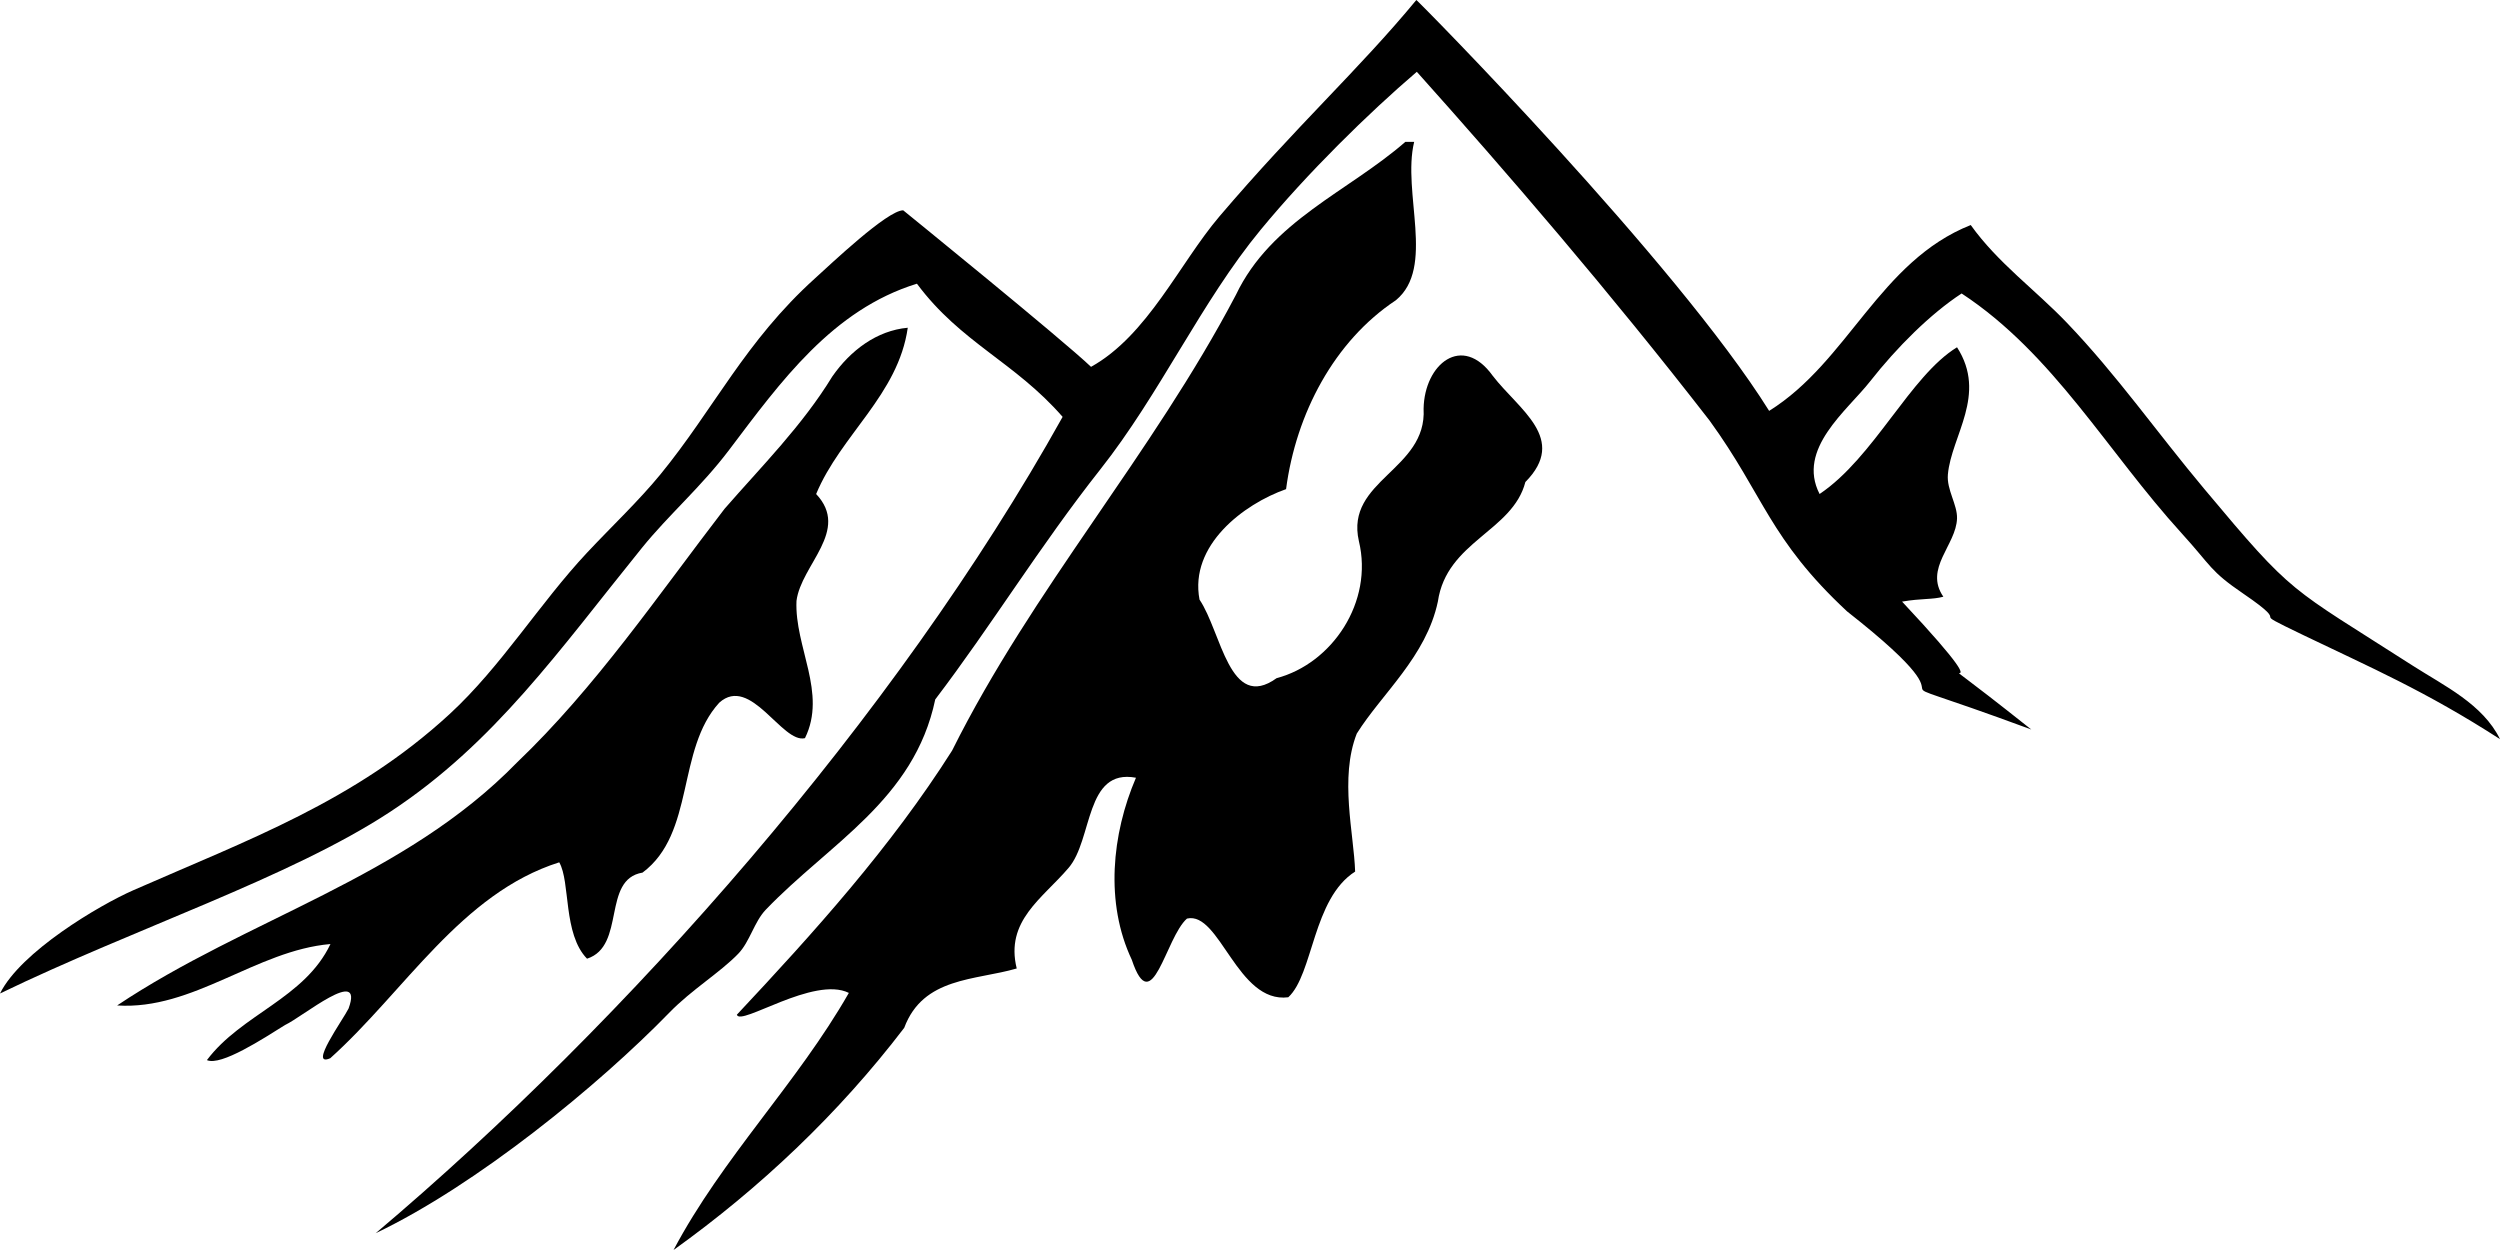 <?xml version="1.0" encoding="UTF-8" standalone="no"?>
<!-- Created with Inkscape (http://www.inkscape.org/) -->

<svg
   xmlns:dc="http://purl.org/dc/elements/1.1/"
   xmlns:cc="http://creativecommons.org/ns#"
   xmlns:rdf="http://www.w3.org/1999/02/22-rdf-syntax-ns#"
   xmlns:svg="http://www.w3.org/2000/svg"
   xmlns="http://www.w3.org/2000/svg"
   xmlns:sodipodi="http://sodipodi.sourceforge.net/DTD/sodipodi-0.dtd"
   xmlns:inkscape="http://www.inkscape.org/namespaces/inkscape"
   version="1.1"
   width="180"
   height="90"
   viewBox="0 0 180 90"
   id="Layer_1"
   xml:space="preserve"
   inkscape:version="0.47 r22583"
   sodipodi:docname="mountains.svg"><sodipodi:namedview
   pagecolor="#ffffff"
   bordercolor="#666666"
   borderopacity="1"
   objecttolerance="10"
   gridtolerance="10"
   guidetolerance="10"
   inkscape:pageopacity="0"
   inkscape:pageshadow="2"
   inkscape:window-width="1445"
   inkscape:window-height="1222"
   id="namedview9"
   showgrid="false"
   inkscape:zoom="5.2444444"
   inkscape:cx="45"
   inkscape:cy="22.5"
   inkscape:window-x="0"
   inkscape:window-y="0"
   inkscape:window-maximized="0"
   inkscape:current-layer="Layer_1"
   units="in" /><defs
   id="defs71"><inkscape:perspective
     sodipodi:type="inkscape:persp3d"
     inkscape:vp_x="0 : 22.5 : 1"
     inkscape:vp_y="0 : 1000 : 0"
     inkscape:vp_z="90 : 22.5 : 1"
     inkscape:persp3d-origin="45 : 15 : 1"
     id="perspective9" /></defs><path
   d="m 127.378,29.583 c 5.696,-3.546 7.943,-10.773 14.515,-13.381 1.952,2.734 4.651,4.661 6.929,7.044 3.595,3.754 6.439,7.84 9.898,11.972 6.5,7.764 5.97,6.919 15.011,12.719 2.24,1.437 5.03,2.755 6.27,5.282 -5.375,-3.469 -9.377,-5.186 -14.152,-7.486 -4.541,-2.186 -0.388,-0.301 -4.327,-2.987 -2.435,-1.66 -2.264,-1.956 -4.452,-4.359 -5.341,-5.866 -9.211,-12.905 -15.833,-17.257 -2.241,1.466 -4.657,3.866 -6.598,6.34 -1.643,2.094 -5.296,4.856 -3.629,8.099 3.924,-2.633 6.527,-8.511 9.896,-10.565 2.198,3.413 -0.412,6.375 -0.658,9.157 -0.099,1.098 0.69,2.175 0.658,3.168 -0.059,1.921 -2.392,3.595 -0.985,5.635 -0.793,0.218 -1.557,0.108 -2.972,0.352 9.238,9.858 -1.291,0.798 9.305,9.208 -14.546,-5.366 -1.989,0.354 -13.265,-8.504 C 127.375,38.789 127.022,35.705 123.092,30.284 115.874,20.979 108.514,12.434 102.011,5.169 98.528,8.146 94.14,12.453 90.761,16.553 86.501,21.719 83.519,28.362 79.215,33.808 74.885,39.29 71.384,45.042 67.338,50.358 c -1.517,7.242 -7.62,10.357 -12.206,15.145 -0.829,0.867 -1.148,2.309 -1.979,3.166 -1.317,1.363 -3.352,2.586 -4.948,4.228 -5.123,5.269 -13.901,12.435 -21.155,15.893 18.11,-15.296 37.355,-37.071 49.459,-58.775 -3.443,-3.955 -7.328,-5.335 -10.49,-9.589 -6.084,1.877 -9.801,7.044 -13.526,11.973 -2.013,2.664 -4.33,4.648 -6.269,7.042 C 40.246,46.828 35.616,53.508 28.082,58.459 20.871,63.196 9.689,66.839 -4.7839997e-7,71.532 1.48,68.539 7.115,65.188 9.61,64.092 17.863,60.467 25.562,57.688 32.371,51.415 c 3.721,-3.428 6.474,-7.967 9.896,-11.621 1.795,-1.916 3.698,-3.706 5.28,-5.633 3.85,-4.705 6.105,-9.579 11.128,-14.115 1.131,-1.022 5.225,-4.912 6.356,-4.903 0,0 11.445,9.285 13.524,11.27 4.083,-2.273 6.37,-7.452 9.242,-10.828 C 93.37,9.039 97.831,5.021 101.977,-5.2160004e-7 102.13,0.088 120.685,18.859 127.378,29.583 z"
   id="path1"
   style="fill-rule:evenodd" /><path
   d="m 101.82,10.214 c -0.886,3.658 1.552,9.059 -1.325,11.409 -4.426,2.936 -7.183,8.156 -7.898,13.595 -3.057,1.076 -6.977,4.044 -6.231,7.956 1.577,2.325 2.158,8.102 5.552,5.653 3.997,-1.056 6.984,-5.486 5.921,-9.87 -0.997,-4.391 4.916,-5.113 4.66,-9.535 0.06,-3.22 2.786,-5.428 4.979,-2.363 1.891,2.455 5.428,4.531 2.349,7.647 -0.92,3.564 -5.669,4.265 -6.3,8.607 -0.841,3.968 -4.041,6.632 -5.84,9.507 -1.252,3.206 -0.206,7.202 -0.117,9.933 -3.068,1.96 -3.005,7.382 -4.814,9.051 -3.679,0.466 -4.924,-6.219 -7.294,-5.666 -1.552,1.371 -2.506,7.349 -3.973,2.965 -1.935,-4.089 -1.441,-9.044 0.3,-13.106 -3.689,-0.692 -3.093,4.457 -4.856,6.496 -1.88,2.205 -4.575,3.809 -3.729,7.237 -2.985,0.87 -6.734,0.607 -8.1,4.273 C 60.377,80.197 54.702,85.553 48.495,90 c 3.534,-6.674 8.888,-11.98 12.622,-18.511 -2.511,-1.249 -7.829,2.43 -8.063,1.57 5.561,-5.934 11.089,-12.061 15.498,-19.019 5.8,-11.636 14.404,-21.319 20.432,-32.806 2.545,-5.342 8.082,-7.427 12.202,-11.021 0.211,0 0.422,0 0.634,0 z"
   id="path2"
   style="fill-rule:evenodd" /><path
   d="m 65.359,23.597 c -0.686,4.827 -4.822,7.711 -6.597,11.973 2.475,2.628 -1.084,5.085 -1.415,7.694 -0.146,3.32 2.214,6.626 0.61,9.884 -1.644,0.406 -3.915,-4.583 -6.172,-2.553 -3.09,3.38 -1.727,9.398 -5.521,12.232 -2.951,0.488 -1.18,5.285 -3.998,6.199 -1.742,-1.789 -1.185,-5.526 -2.001,-6.939 -7.06,2.233 -11.117,9.283 -16.486,14.105 -1.599,0.698 0.919,-2.77 1.318,-3.579 1.137,-3.113 -3.327,0.613 -4.57,1.185 -1.572,0.98 -4.617,2.977 -5.63,2.53 2.502,-3.329 7.022,-4.422 8.897,-8.358 -5.362,0.465 -9.879,4.776 -15.361,4.423 9.365,-6.263 20.661,-9.147 28.785,-17.489 5.67,-5.419 10.147,-12.024 14.951,-18.271 2.687,-3.084 5.59,-5.982 7.76,-9.531 1.305,-1.873 3.203,-3.306 5.431,-3.505 z"
   id="path3"
   style="fill-rule:evenodd" />




</svg>
